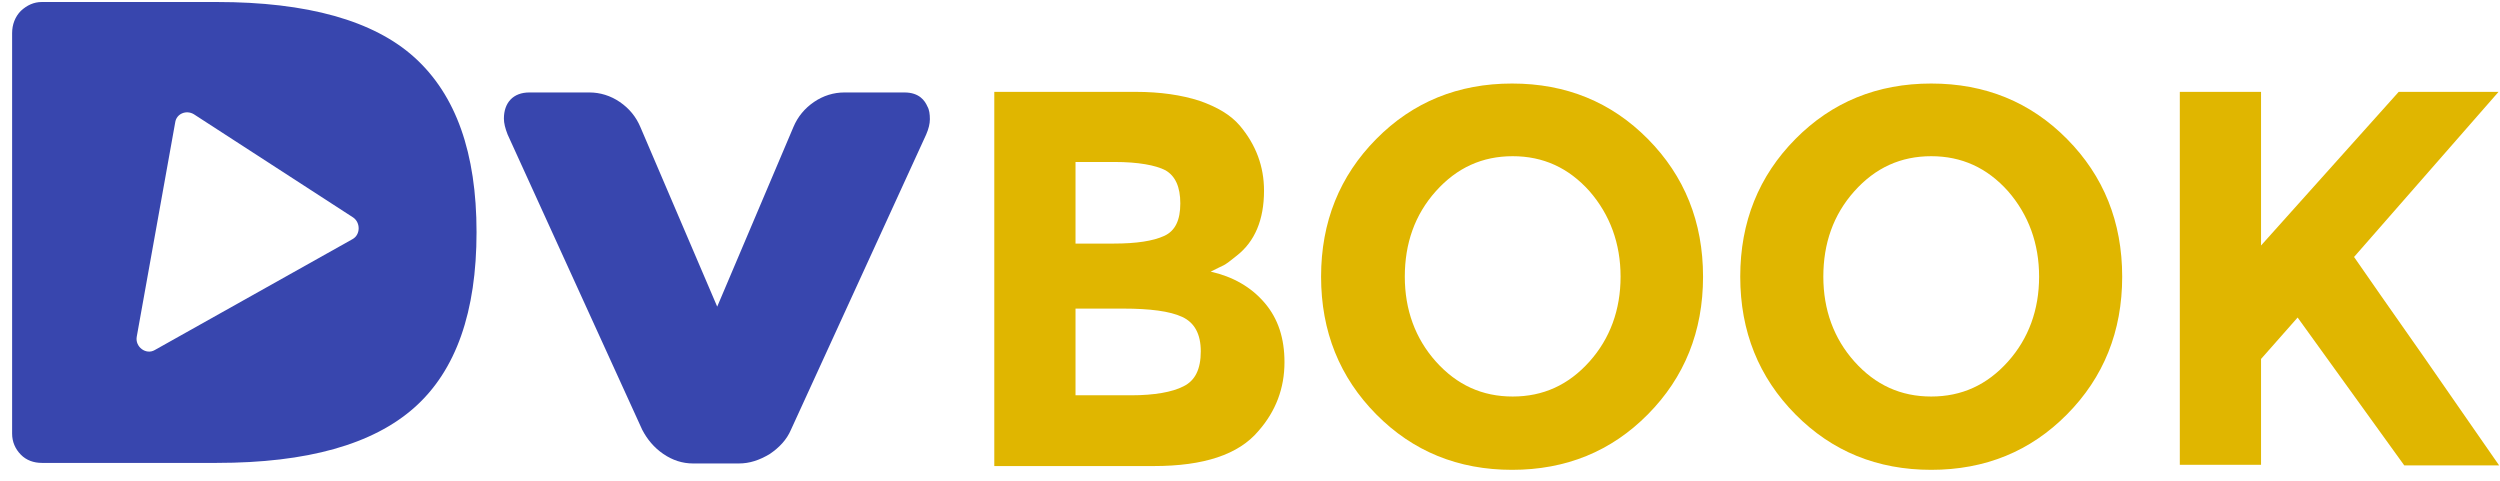 <svg width="187" height="36" viewBox="0 0 187 36" fill="none" xmlns="http://www.w3.org/2000/svg">
<path d="M55.27 34.667H51.838C51.049 34.667 50.307 34.429 49.611 33.952C48.916 33.475 48.406 32.855 48.035 32.14L37.97 10.063C37.784 9.586 37.692 9.205 37.692 8.871C37.692 7.679 38.387 6.916 39.593 6.916H44.092C44.881 6.916 45.669 7.154 46.365 7.631C47.061 8.108 47.571 8.728 47.895 9.491L53.647 22.937L59.352 9.491C59.676 8.728 60.186 8.108 60.882 7.631C61.578 7.154 62.366 6.916 63.155 6.916H67.654C68.767 6.916 69.184 7.536 69.37 7.965C69.509 8.203 69.555 8.537 69.555 8.919C69.555 9.252 69.463 9.634 69.277 10.063L59.166 32.14C58.841 32.903 58.285 33.475 57.589 33.952C56.8 34.429 56.059 34.667 55.27 34.667Z" fill="#3846AE"/>
<path d="M31.007 4.299C27.946 1.533 22.983 0.15 16.212 0.15H3.132C2.529 0.15 2.019 0.389 1.555 0.818C1.138 1.247 0.906 1.819 0.906 2.487V32.431C0.906 33.051 1.138 33.576 1.555 34.005C1.973 34.434 2.529 34.625 3.132 34.625H16.212C22.983 34.625 27.9 33.242 31.007 30.476C34.115 27.711 35.645 23.324 35.645 17.364C35.645 11.451 34.115 7.112 31.007 4.299ZM26.369 17.888L11.574 26.185C10.924 26.566 10.089 25.946 10.229 25.183L13.104 9.162C13.197 8.495 13.939 8.209 14.496 8.542L26.416 16.267C26.972 16.648 26.972 17.554 26.369 17.888Z" fill="#3846AE"/>
<path d="M86.293 34.861H74.373V6.871H84.948C86.803 6.871 88.38 7.109 89.725 7.539C91.07 8.015 92.044 8.588 92.74 9.398C93.946 10.829 94.549 12.45 94.549 14.262C94.549 16.455 93.853 18.076 92.508 19.125C92.044 19.507 91.72 19.745 91.534 19.841C91.348 19.936 91.024 20.079 90.56 20.317C92.23 20.699 93.575 21.462 94.595 22.654C95.616 23.846 96.079 25.324 96.079 27.088C96.079 29.043 95.43 30.76 94.131 32.238C92.647 34.002 90.05 34.861 86.293 34.861ZM80.449 18.219H83.325C84.994 18.219 86.247 18.029 87.081 17.647C87.916 17.266 88.287 16.455 88.287 15.216C88.287 13.976 87.916 13.165 87.174 12.736C86.432 12.354 85.133 12.116 83.371 12.116H80.449V18.219ZM80.449 29.568H84.623C86.339 29.568 87.684 29.329 88.519 28.9C89.4 28.471 89.818 27.613 89.818 26.278C89.818 24.99 89.354 24.132 88.426 23.703C87.499 23.274 86.015 23.083 84.02 23.083H80.449V29.568Z" fill="#E0B600"/>
<path d="M123.26 30.995C120.524 33.761 117.138 35.143 113.103 35.143C109.068 35.143 105.682 33.761 102.945 30.995C100.209 28.23 98.817 24.796 98.817 20.696C98.817 16.595 100.209 13.162 102.945 10.396C105.682 7.631 109.068 6.248 113.103 6.248C117.138 6.248 120.524 7.631 123.26 10.396C125.997 13.162 127.388 16.595 127.388 20.696C127.388 24.796 125.997 28.23 123.26 30.995ZM121.219 20.696C121.219 18.216 120.431 16.071 118.9 14.306C117.323 12.542 115.422 11.684 113.149 11.684C110.876 11.684 108.975 12.542 107.398 14.306C105.821 16.071 105.079 18.216 105.079 20.696C105.079 23.175 105.867 25.321 107.398 27.037C108.975 28.802 110.876 29.66 113.149 29.66C115.422 29.66 117.323 28.802 118.9 27.037C120.431 25.321 121.219 23.175 121.219 20.696Z" fill="#E0B600"/>
<path d="M154.612 30.995C151.876 33.761 148.49 35.143 144.455 35.143C140.42 35.143 137.034 33.761 134.298 30.995C131.561 28.23 130.17 24.796 130.17 20.696C130.17 16.595 131.561 13.162 134.298 10.396C137.034 7.631 140.42 6.248 144.455 6.248C148.49 6.248 151.876 7.631 154.612 10.396C157.349 13.162 158.74 16.595 158.74 20.696C158.74 24.796 157.349 28.23 154.612 30.995ZM152.525 20.696C152.525 18.216 151.737 16.071 150.206 14.306C148.629 12.542 146.728 11.684 144.455 11.684C142.182 11.684 140.281 12.542 138.704 14.306C137.127 16.071 136.385 18.216 136.385 20.696C136.385 23.175 137.173 25.321 138.704 27.037C140.281 28.802 142.182 29.66 144.455 29.66C146.728 29.66 148.629 28.802 150.206 27.037C151.737 25.321 152.525 23.175 152.525 20.696Z" fill="#E0B600"/>
<path d="M163.05 6.871H169.126V18.363L179.423 6.871H186.89L176.083 19.221C177.011 20.556 178.727 23.035 181.278 26.659C183.782 30.283 185.684 33.001 186.936 34.813H179.84L171.862 23.751L169.126 26.85V34.765H163.05V6.871Z" fill="#E0B600"/>
</svg>
